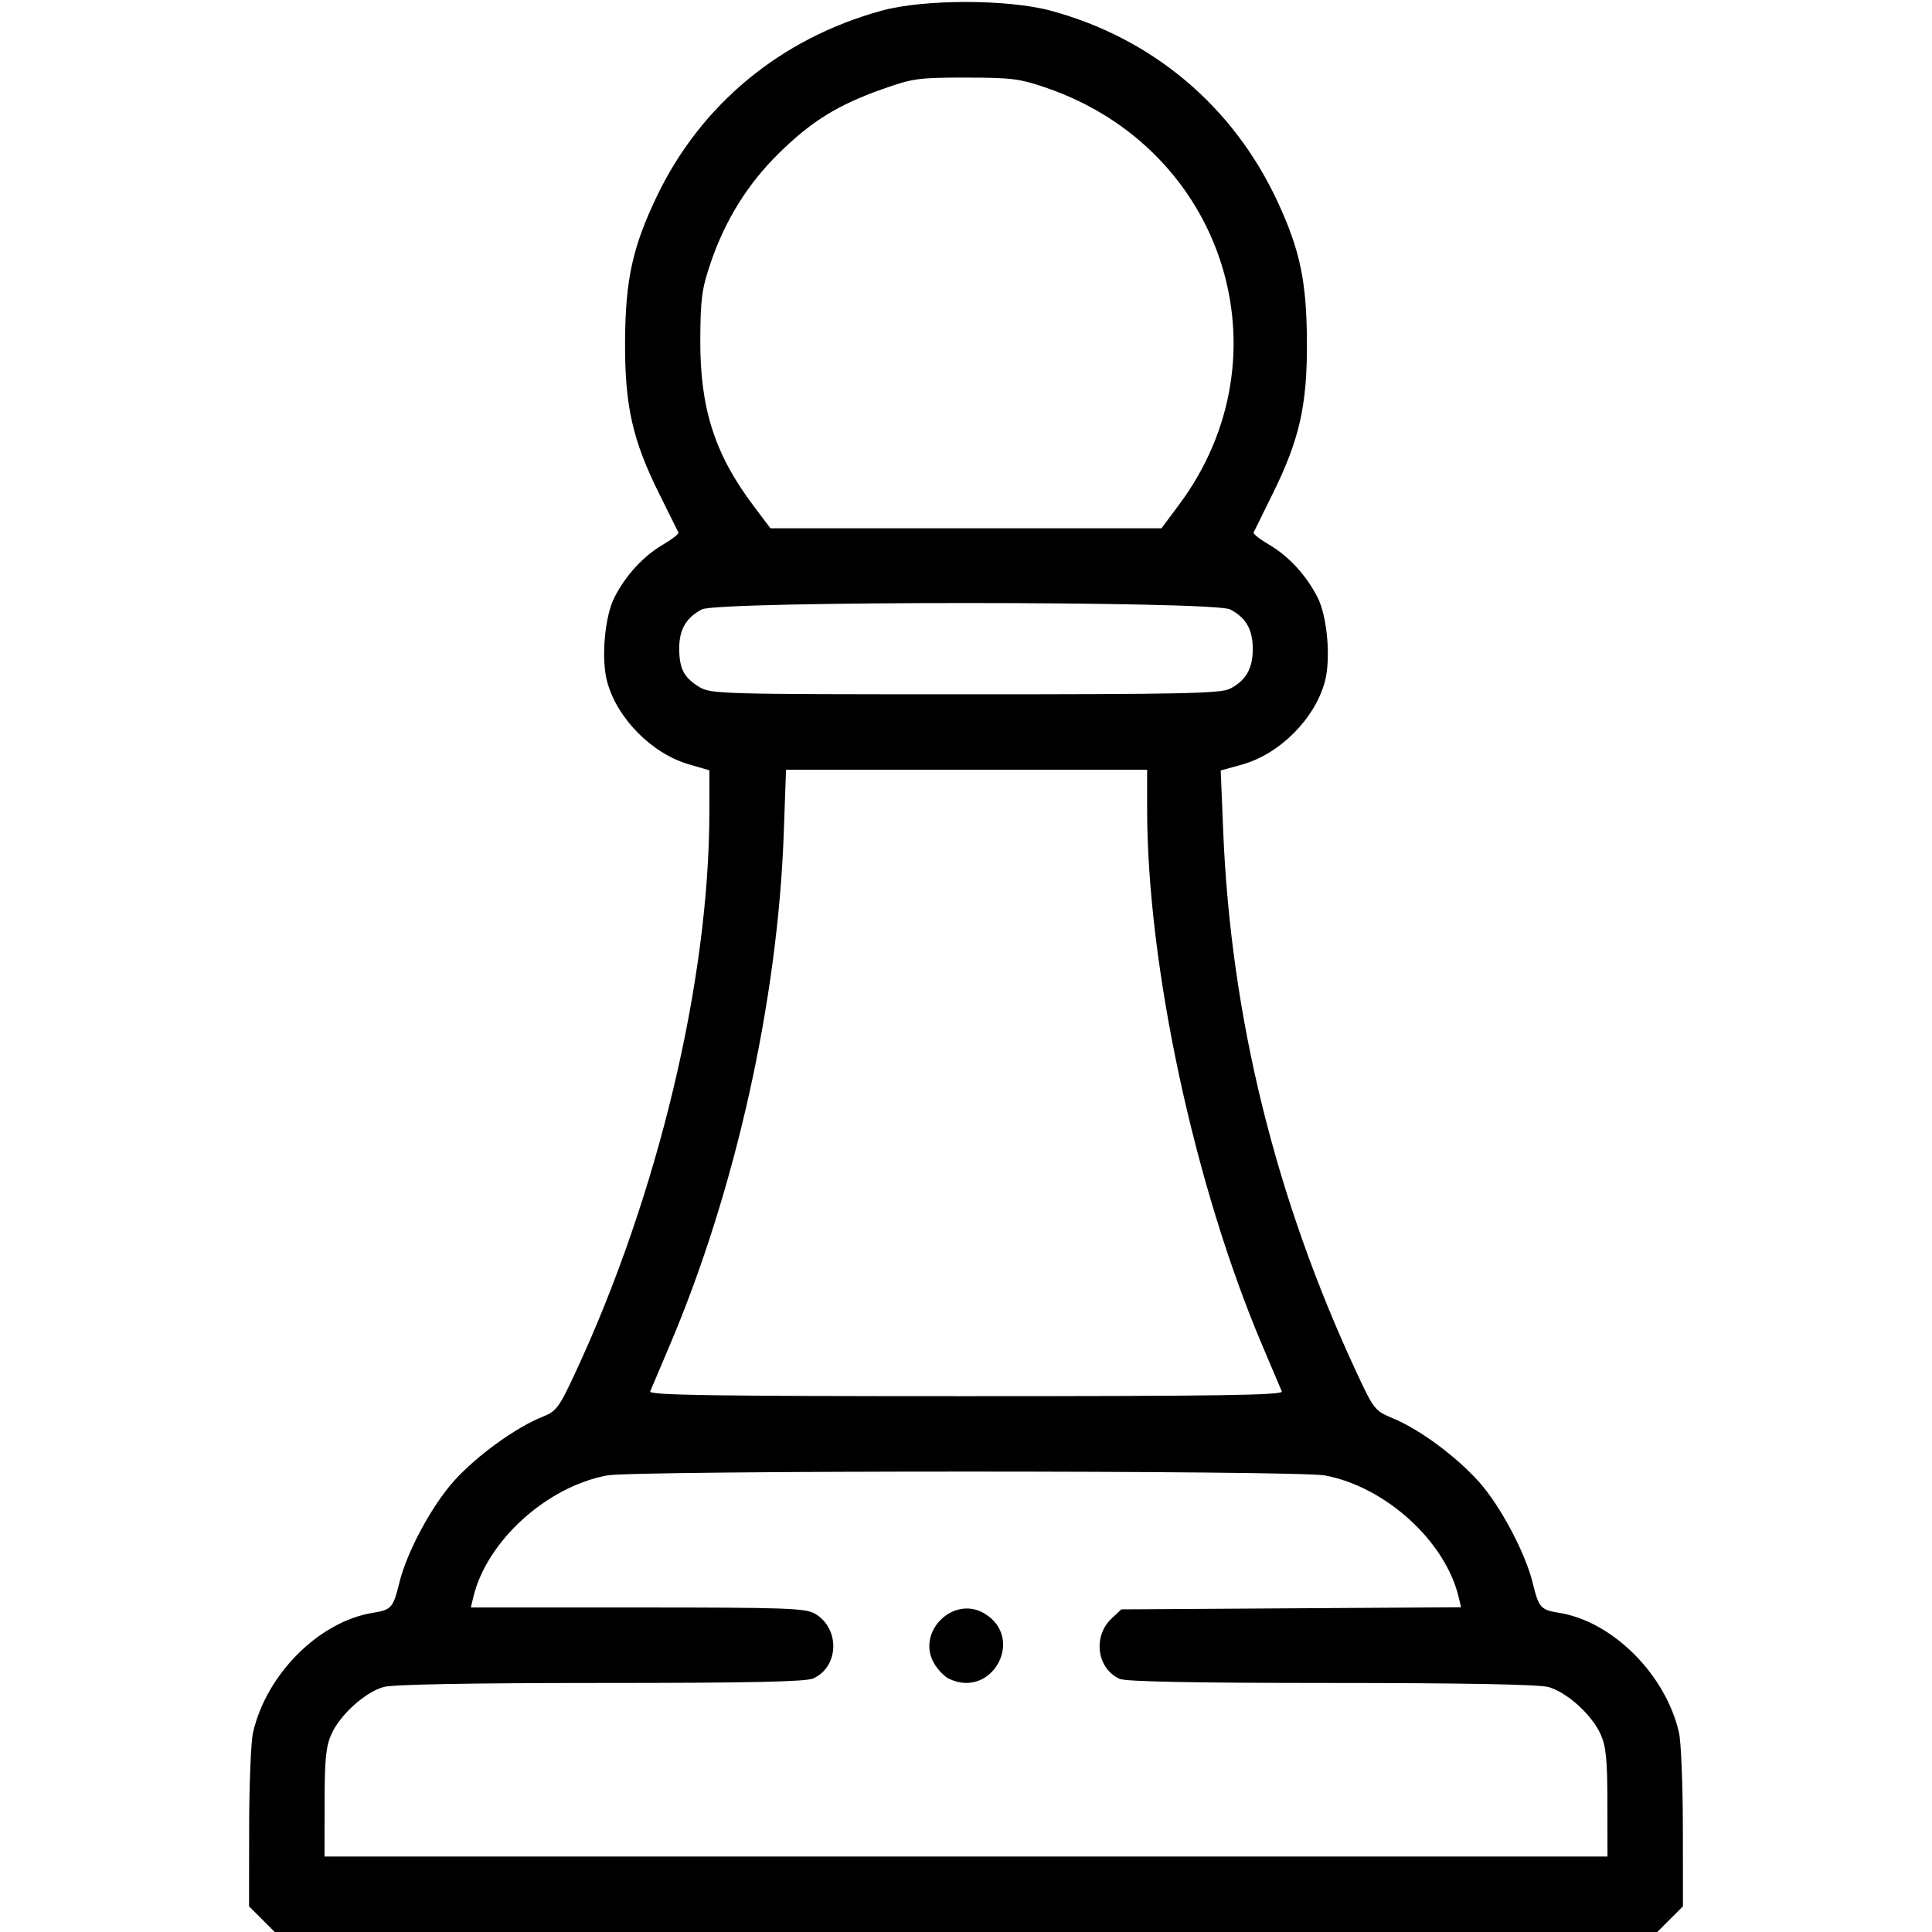 <?xml version="1.0" encoding="UTF-8" standalone="no"?>
<!-- Created with Inkscape (http://www.inkscape.org/) -->

<svg
   version="1.1"
   id="svg1"
   width="512"
   height="512"
   viewBox="0 0 512 512"
   sodipodi:docname="games.svg"
   inkscape:version="1.3 (0e150ed6c4, 2023-07-21)"
   xmlns:inkscape="http://www.inkscape.org/namespaces/inkscape"
   xmlns:sodipodi="http://sodipodi.sourceforge.net/DTD/sodipodi-0.dtd"
   xmlns="http://www.w3.org/2000/svg"
   xmlns:svg="http://www.w3.org/2000/svg">
  <defs
     id="defs1" />
  <sodipodi:namedview
     id="namedview1"
     pagecolor="#ffffff"
     bordercolor="#000000"
     borderopacity="0.25"
     inkscape:showpageshadow="2"
     inkscape:pageopacity="0.0"
     inkscape:pagecheckerboard="0"
     inkscape:deskcolor="#d1d1d1"
     showgrid="false"
     inkscape:zoom="1.5878906"
     inkscape:cx="255.68512"
     inkscape:cy="155.23739"
     inkscape:window-width="1920"
     inkscape:window-height="1009"
     inkscape:window-x="-8"
     inkscape:window-y="-8"
     inkscape:window-maximized="1"
     inkscape:current-layer="g1" />
  <g
     inkscape:groupmode="layer"
     inkscape:label="Image"
     id="g1">
    <path
       style="fill:#000000"
       d="m 69.4,508.6 -3.4,-3.4 0.024,-20.85 c 0.013,-11.467 0.479,-22.823 1.035,-25.235 3.575,-15.507 17.532,-29.427 31.792,-31.707 4.859,-0.777 5.369,-1.356 6.963,-7.908 2.008,-8.253 8.632,-20.552 14.647,-27.197 5.91,-6.528 16.229,-13.998 23.173,-16.775 3.848,-1.538 4.465,-2.362 8.877,-11.841 21.835,-46.91 35.434,-103.782 35.477,-148.366 L 188,204.142 l -5.434,-1.58 c -9.821,-2.855 -19.03,-12.166 -21.664,-21.905 -1.634,-6.042 -0.655,-17.307 1.945,-22.38 3.004,-5.861 7.636,-10.891 12.832,-13.936 2.423,-1.42 4.274,-2.865 4.113,-3.212 -0.161,-0.346 -2.423,-4.905 -5.027,-10.13 -7.149,-14.347 -9.209,-23.498 -9.115,-40.5 0.09,-16.367 1.972,-24.986 8.387,-38.404 11.68,-24.432 32.921,-41.975 59.678,-49.288 11.204,-3.062 33.399,-3.044 44.784,0.038 26.992,7.305 48.424,25.393 60.146,50.763 5.894,12.756 7.616,21.004 7.703,36.891 0.093,16.904 -1.947,25.942 -9.141,40.5 -2.582,5.225 -4.83,9.783 -4.994,10.13 -0.165,0.346 1.683,1.792 4.107,3.212 5.197,3.045 9.828,8.075 12.832,13.936 2.6,5.073 3.579,16.338 1.945,22.38 -2.669,9.869 -11.993,19.194 -21.961,21.963 l -5.636,1.566 0.665,16.157 c 2.026,49.232 13.845,97.202 35.31,143.316 4.616,9.917 4.848,10.208 9.736,12.24 7.061,2.935 16.707,10.07 22.757,16.833 5.616,6.279 12.291,18.845 14.218,26.768 1.594,6.551 2.104,7.131 6.963,7.908 14.178,2.267 28.237,16.289 31.792,31.707 0.556,2.412 1.022,13.768 1.035,25.235 L 446,505.2 l -3.4,3.4 -3.4,3.4 H 256 72.8 Z m 356.578,-30.85 c -0.018,-11.622 -0.358,-14.988 -1.844,-18.25 -2.343,-5.144 -8.932,-11.072 -13.814,-12.428 -2.474,-0.687 -22.749,-1.063 -57.524,-1.067 -36.472,-0.004 -54.467,-0.354 -56.085,-1.091 -6.036,-2.75 -7.162,-11.264 -2.117,-16.005 l 2.564,-2.41 45.021,-0.28 45.021,-0.28 -0.647,-2.72 c -3.519,-14.791 -19.393,-29.22 -35.441,-32.215 -7.301,-1.363 -182.926,-1.363 -190.227,0 -16.063,2.998 -31.919,17.421 -35.449,32.245 l -0.655,2.75 h 44.204 c 39.447,0 44.507,0.179 47.023,1.665 6.649,3.928 6.365,14.02 -0.483,17.14 -1.928,0.879 -16.829,1.196 -56.325,1.2 -34.775,0.004 -55.05,0.38 -57.524,1.067 -4.881,1.355 -11.471,7.284 -13.814,12.428 -1.486,3.262 -1.826,6.628 -1.844,18.25 L 86,492 H 256 426 Z M 251.42,444.855 c -1.144,-0.555 -2.876,-2.356 -3.848,-4.003 -4.877,-8.257 5.006,-18.169 13.256,-13.295 10.997,6.496 2.088,22.876 -9.408,17.298 z M 339.693,368.75 c -0.287,-0.688 -2.623,-6.2 -5.191,-12.25 C 316.497,314.087 304,255.843 304,214.339 V 204 h -47.848 -47.848 l -0.596,16.75 c -1.576,44.323 -12.791,94.716 -30.211,135.75 -2.568,6.05 -4.904,11.562 -5.191,12.25 -0.415,0.994 16.71,1.25 83.693,1.25 66.983,0 84.107,-0.256 83.693,-1.25 z M 325.989,182.506 C 330.189,180.334 332,177.168 332,172 c 0,-5.168 -1.811,-8.334 -6.011,-10.506 -4.343,-2.246 -135.635,-2.246 -139.978,0 -4.154,2.148 -6.011,5.328 -6.011,10.294 0,5.393 1.233,7.773 5.314,10.262 3.071,1.873 5.611,1.943 70.486,1.946 57.757,0.003 67.709,-0.208 70.189,-1.491 z M 312.46,133.75 C 341.854,94.299 324.545,39.638 277.5,23.345 c -7.195,-2.492 -9.359,-2.772 -21.5,-2.783 -12.579,-0.012 -14.098,0.199 -22.261,3.098 -11.72,4.161 -18.648,8.448 -27.213,16.841 -8.29,8.124 -14.283,17.703 -18.144,29 -2.384,6.976 -2.742,9.599 -2.797,20.5 -0.091,18.148 3.793,30.322 14.01,43.915 L 204.17,140 h 51.817 51.817 z"
       id="path1" />
  </g>
</svg>
